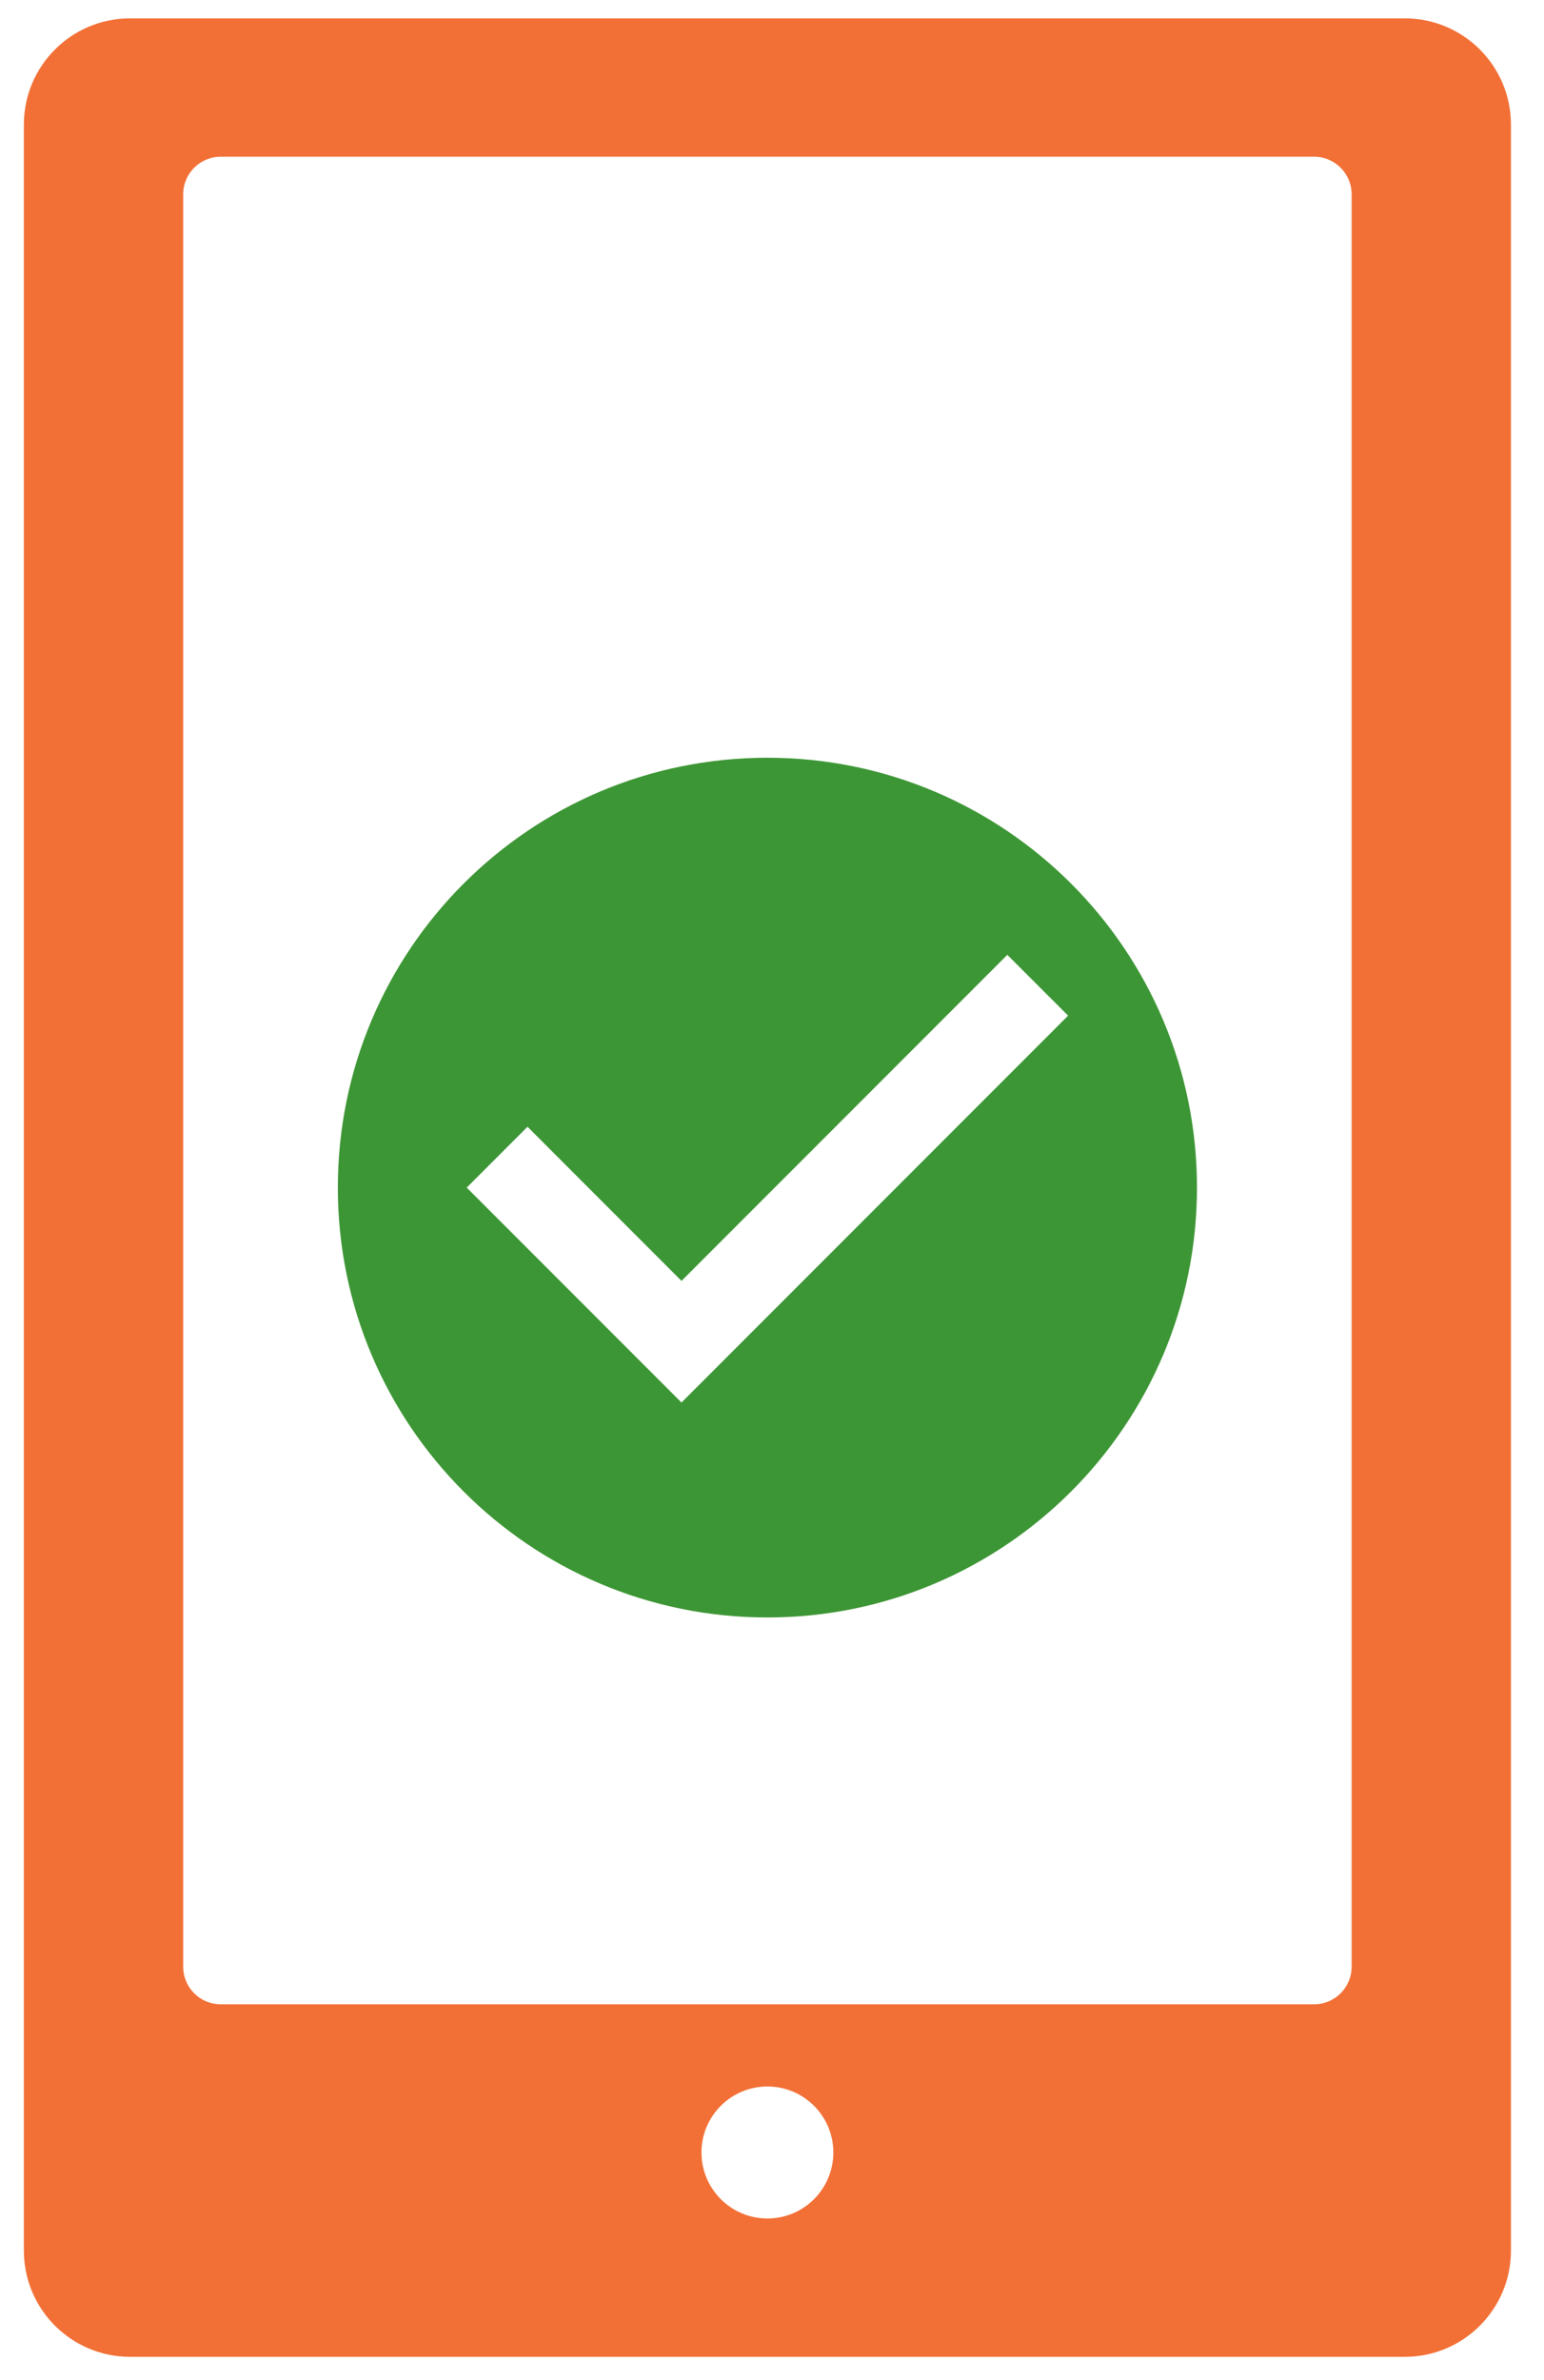 <?xml version="1.0" encoding="UTF-8"?>
<svg width="37px" height="57px" viewBox="0 0 37 57" version="1.1" xmlns="http://www.w3.org/2000/svg" xmlns:xlink="http://www.w3.org/1999/xlink">
    <!-- Generator: Sketch 56.2 (81672) - https://sketch.com -->
    <title>success-mobile</title>
    <desc>Created with Sketch.</desc>
    <g id="Desktop-Ar" stroke="none" stroke-width="1" fill="none" fill-rule="evenodd">
        <g id="success-confirm" transform="translate(-902, -395)" fill-rule="nonzero">
            <g id="Group-2-Copy" transform="translate(455.03, 367)">
                <g id="success-mobile" transform="translate(447, 28)">
                    <path d="M18.36,18.146 C12.672,18.146 8.066,22.753 8.066,28.44 C8.066,34.122 12.672,38.734 18.36,38.734 C24.042,38.734 28.654,34.122 28.654,28.44 C28.654,22.753 24.042,18.146 18.36,18.146 Z M16.301,33.587 L11.154,28.44 L12.611,26.983 L16.301,30.674 L24.109,22.866 L25.566,24.322 L16.301,33.587 Z" id="Shape" fill="#3D9635"></path>
                    <path d="M33.633,0.44 C35.039,0.44 36.178,1.579 36.178,2.985 L36.178,8.076 L36.178,48.804 L36.178,53.895 C36.178,55.301 35.039,56.44 33.633,56.44 L3.087,56.44 C1.681,56.44 0.542,55.301 0.542,53.895 L0.542,48.804 L0.542,8.076 L0.542,2.985 C0.542,1.579 1.681,0.44 3.087,0.44 L33.633,0.44 Z M18.36,53.127 C19.233,53.127 19.94,52.419 19.94,51.546 C19.94,50.674 19.233,49.966 18.36,49.966 C17.487,49.966 16.78,50.674 16.78,51.546 C16.78,52.419 17.487,53.127 18.36,53.127 Z M5.26,3.753 C4.763,3.753 4.36,4.156 4.36,4.653 L4.36,47.098 C4.36,47.596 4.763,47.998 5.26,47.998 L31.46,47.998 C31.957,47.998 32.36,47.596 32.36,47.098 L32.36,4.653 C32.36,4.156 31.957,3.753 31.46,3.753 L5.26,3.753 Z" id="Combined-Shape" fill="#F27036"></path>
                </g>
            </g>
        </g>
    </g>
</svg>